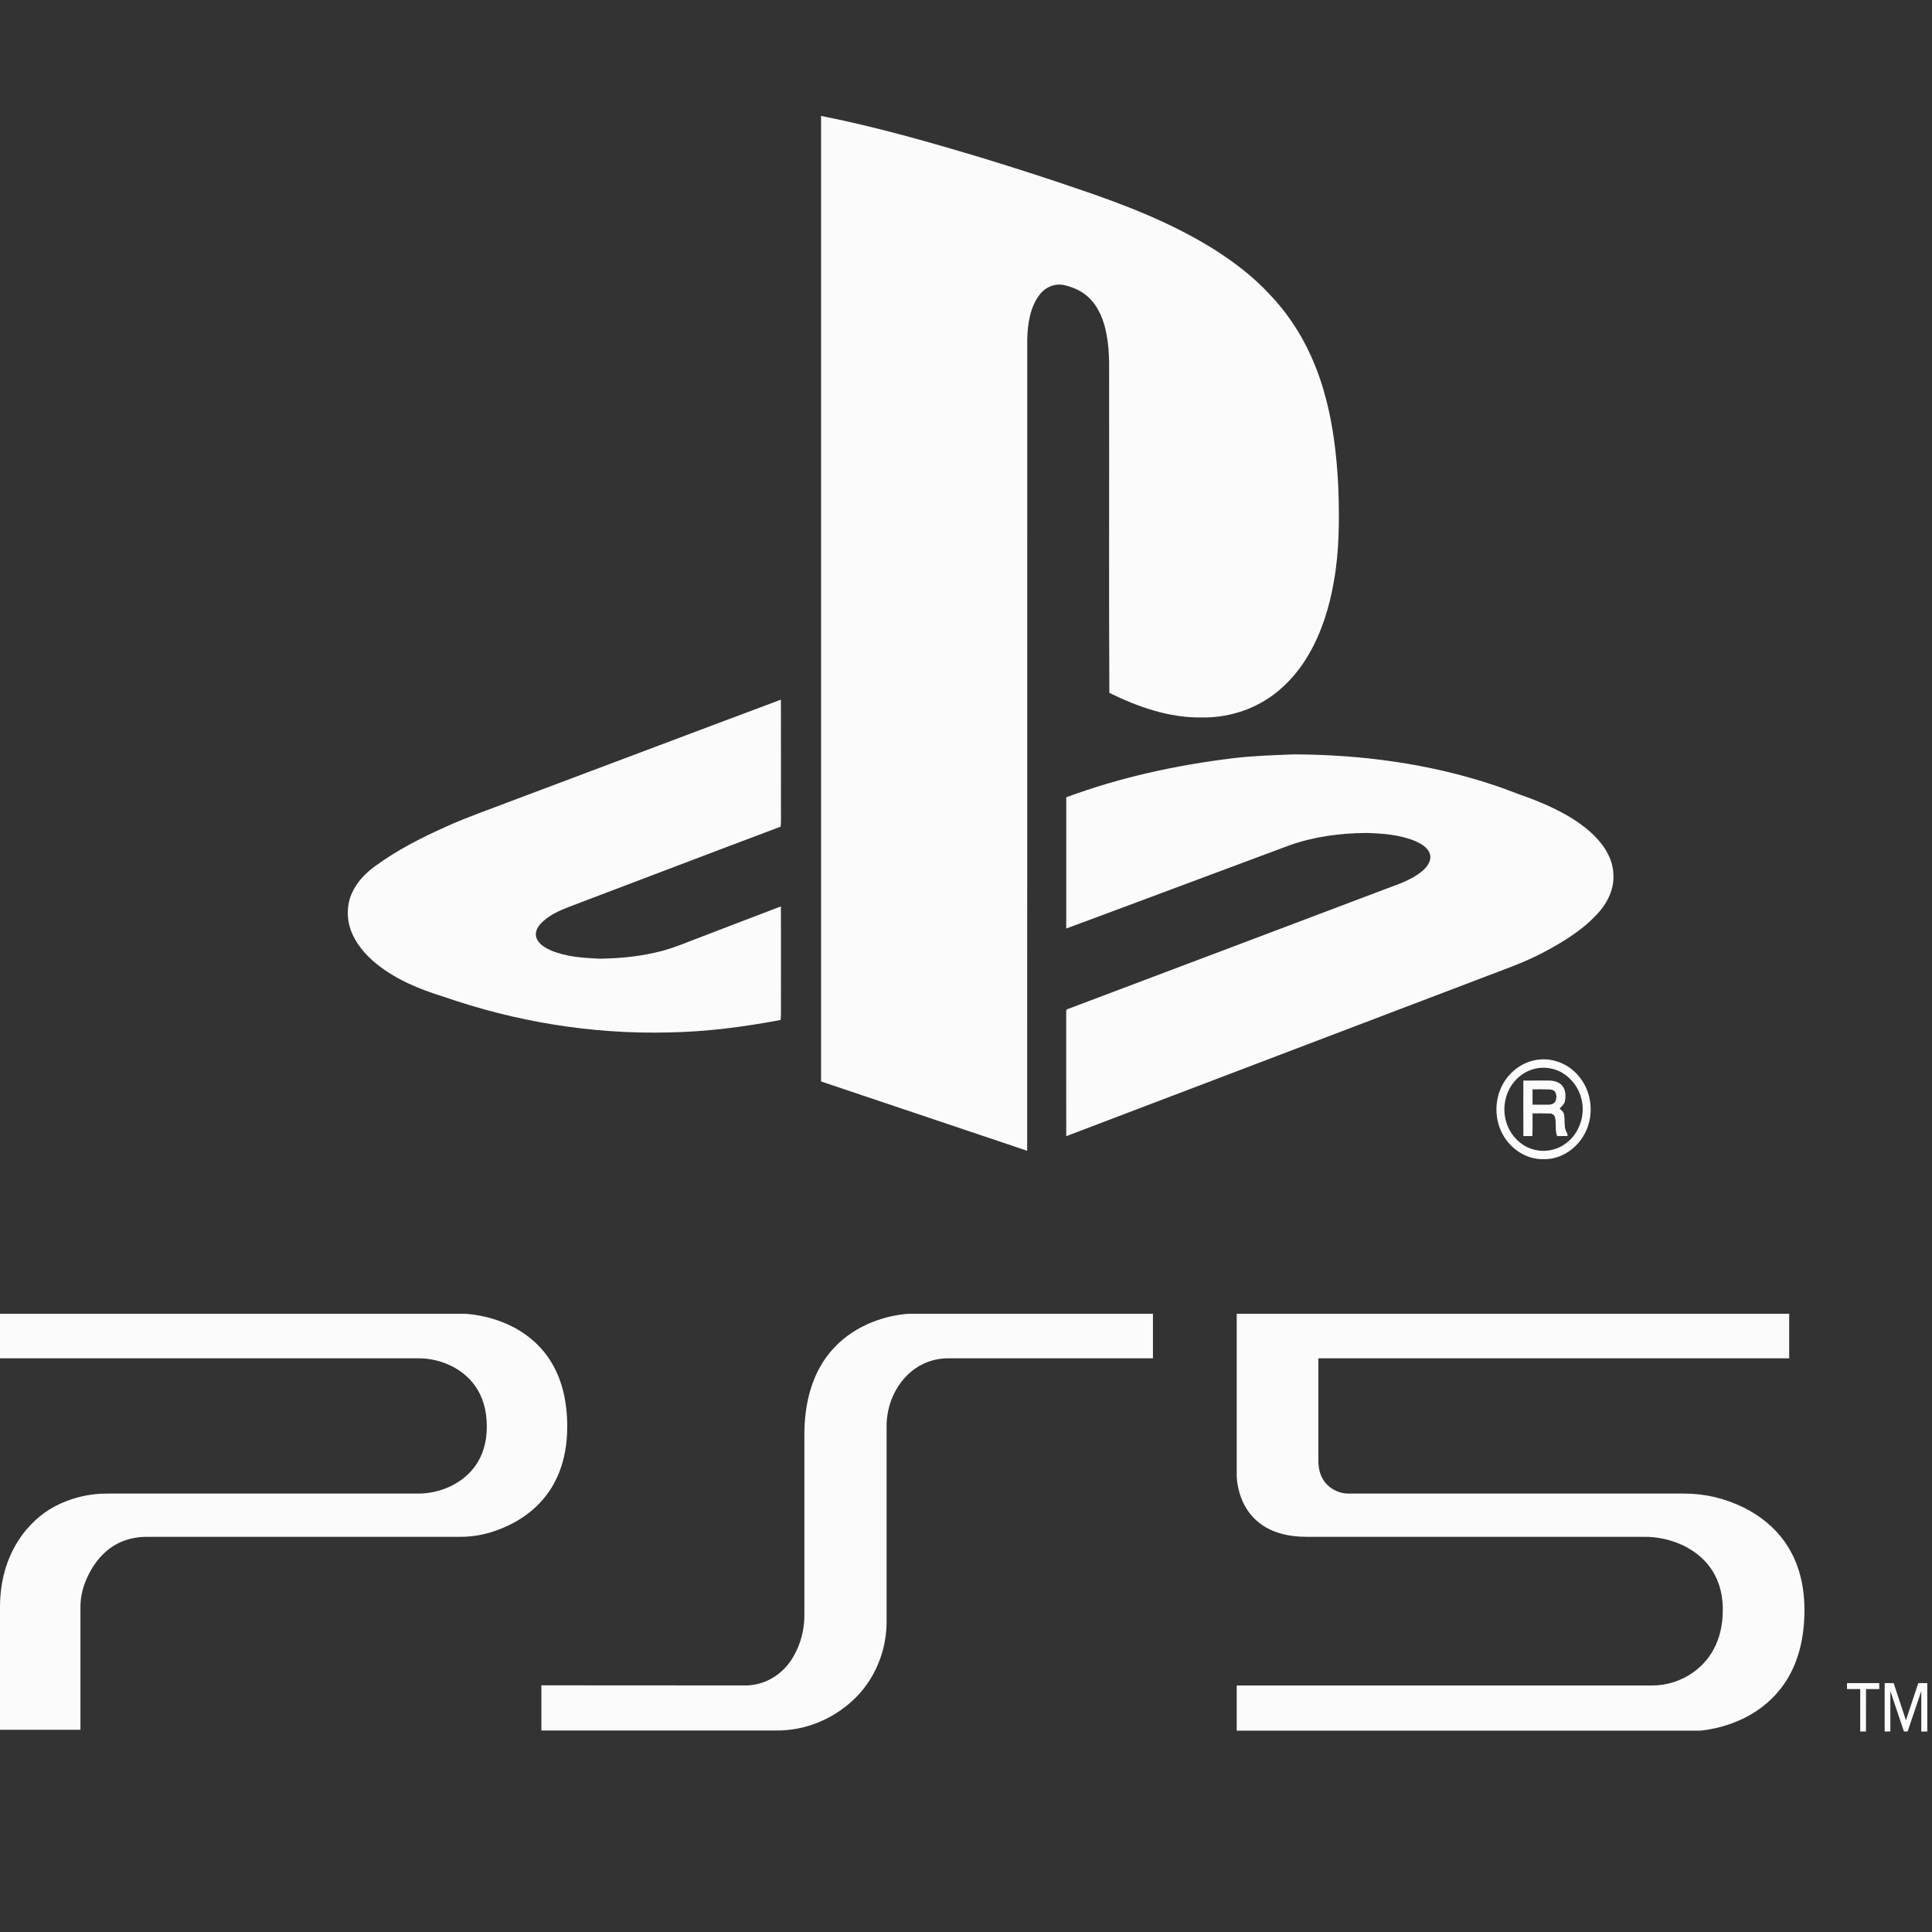 <svg width="50" height="50" viewBox="0 0 50 50" fill="none" xmlns="http://www.w3.org/2000/svg">
<rect x="0" y="0" width="50" height="50" fill="#333333" stroke="none"/>
<g clip-path="url(#clip0_24_1901)">
<g clip-path="url(#clip1_24_1901)">
<path d="M48.291 44.811H48.142V43.713H47.8V43.559H48.635V43.713H48.293L48.291 44.811ZM49.325 44.521L49.645 43.559H49.878V44.812H49.723V43.765L49.369 44.811H49.274L48.922 43.765V44.811H48.775V43.559H49.008L49.325 44.521ZM46.304 34H32.006V38.165C32.006 38.165 31.963 39.773 33.814 39.773H42.553C42.896 39.77 43.235 39.845 43.55 39.991C44.038 40.225 44.586 40.701 44.586 41.661C44.586 42.523 44.198 43.013 43.813 43.286C43.495 43.508 43.123 43.624 42.744 43.62H32.006V44.789H43.98C43.98 44.789 46.699 44.671 46.699 41.667C46.699 40.14 45.869 39.383 45.123 39.013C44.64 38.775 44.115 38.652 43.584 38.654H34.923C34.778 38.657 34.636 38.62 34.508 38.548C34.323 38.441 34.119 38.227 34.119 37.806V35.153H46.304V34ZM14.011 43.616V44.785H20.08C20.805 44.794 21.509 44.52 22.061 44.015C22.346 43.755 22.573 43.43 22.726 43.063C22.879 42.697 22.954 42.298 22.945 41.897V36.928C22.942 36.656 22.997 36.387 23.104 36.141C23.212 35.895 23.37 35.679 23.567 35.508C23.846 35.273 24.192 35.148 24.547 35.153H29.838V34H23.537C23.537 34 20.817 34.047 20.817 37.138V41.778C20.822 42.158 20.727 42.532 20.542 42.856C20.409 43.096 20.218 43.293 19.99 43.427C19.762 43.561 19.504 43.627 19.245 43.619L14.011 43.616ZM0 34V35.153H10.816C11.117 35.15 11.415 35.219 11.688 35.354C12.117 35.571 12.599 36.016 12.599 36.918C12.599 37.795 12.117 38.234 11.688 38.451C11.41 38.588 11.108 38.657 10.802 38.654H2.78C2.305 38.65 1.836 38.764 1.41 38.989C0.742 39.348 0 40.196 0 41.594V44.767H2.082V41.608C2.08 41.403 2.115 41.199 2.183 41.007C2.355 40.533 2.79 39.773 3.805 39.773H11.894C12.166 39.775 12.437 39.736 12.699 39.657C13.442 39.43 14.68 38.774 14.68 36.918C14.68 34.035 12.01 34 12.01 34H0Z" fill="#FBFBFB"/>
</g>
<path d="M21.249 3C22.674 3.281 24.074 3.683 25.467 4.102C26.264 4.347 27.059 4.601 27.849 4.872C29.089 5.29 30.325 5.764 31.448 6.471C31.952 6.795 32.435 7.161 32.848 7.607C33.296 8.071 33.662 8.62 33.931 9.219C34.421 10.303 34.589 11.514 34.639 12.705C34.662 13.482 34.66 14.266 34.523 15.033C34.41 15.699 34.207 16.357 33.871 16.935C33.574 17.447 33.161 17.889 32.659 18.174C32.178 18.448 31.627 18.579 31.082 18.568C30.255 18.577 29.452 18.297 28.71 17.931C28.696 15.316 28.708 12.699 28.704 10.084C28.699 9.61 28.729 9.132 28.639 8.665C28.576 8.304 28.436 7.939 28.169 7.693C27.991 7.524 27.76 7.428 27.529 7.376C27.295 7.329 27.045 7.434 26.9 7.633C26.659 7.952 26.596 8.376 26.585 8.773C26.583 15.776 26.587 22.779 26.583 29.782C24.805 29.185 23.027 28.587 21.249 27.988C21.247 19.659 21.248 11.33 21.249 3Z" fill="#FBFBFB"/>
<path d="M13.257 20.721C15.575 19.852 17.891 18.974 20.21 18.107C20.213 19.072 20.21 20.036 20.211 21.002C20.21 21.132 20.218 21.264 20.202 21.394C18.369 22.082 16.54 22.783 14.709 23.476C14.455 23.577 14.194 23.692 13.999 23.898C13.907 23.994 13.833 24.136 13.883 24.274C13.946 24.437 14.102 24.525 14.247 24.592C14.649 24.765 15.088 24.79 15.516 24.811C15.993 24.803 16.472 24.765 16.939 24.656C17.255 24.59 17.559 24.477 17.86 24.357C18.642 24.057 19.425 23.755 20.209 23.458C20.215 24.274 20.21 25.09 20.211 25.907C20.209 26.07 20.218 26.234 20.203 26.396C19.241 26.579 18.267 26.704 17.288 26.72C15.319 26.767 13.344 26.444 11.473 25.792C10.859 25.604 10.249 25.353 9.737 24.94C9.455 24.709 9.202 24.418 9.074 24.06C8.967 23.757 8.974 23.407 9.108 23.114C9.238 22.823 9.463 22.592 9.712 22.413C10.287 21.992 10.921 21.671 11.564 21.385C12.117 21.135 12.692 20.94 13.257 20.721Z" fill="#FBFBFB"/>
<path d="M31.908 19.623C32.434 19.559 32.963 19.544 33.492 19.523C35.23 19.53 36.978 19.76 38.641 20.312C38.968 20.417 39.284 20.553 39.609 20.663C40.188 20.888 40.769 21.16 41.233 21.601C41.511 21.87 41.752 22.234 41.755 22.648C41.772 22.985 41.627 23.309 41.421 23.558C41.028 24.025 40.509 24.345 39.987 24.625C39.432 24.925 38.835 25.119 38.253 25.347C34.7 26.699 31.147 28.05 27.594 29.404C27.593 28.349 27.595 27.295 27.593 26.241C27.599 26.199 27.577 26.125 27.633 26.114C30.337 25.095 33.039 24.073 35.742 23.051C36.108 22.906 36.502 22.801 36.812 22.539C36.939 22.433 37.063 22.265 37.001 22.084C36.936 21.925 36.781 21.838 36.638 21.772C36.233 21.602 35.793 21.569 35.362 21.557C34.688 21.562 34.009 21.65 33.368 21.878C31.442 22.593 29.52 23.317 27.594 24.03C27.594 22.898 27.593 21.766 27.595 20.634C28.988 20.116 30.443 19.802 31.908 19.623Z" fill="#FBFBFB"/>
<path d="M39.807 27.424C40.227 27.368 40.666 27.567 40.918 27.929C41.193 28.301 41.244 28.839 41.049 29.264C40.853 29.706 40.405 30.015 39.941 29.999C39.514 30.009 39.1 29.746 38.889 29.355C38.699 29.011 38.677 28.571 38.824 28.205C38.989 27.783 39.379 27.474 39.807 27.424ZM39.715 27.661C39.48 27.718 39.266 27.869 39.126 28.077C38.957 28.322 38.893 28.645 38.957 28.941C39.011 29.216 39.175 29.462 39.397 29.614C39.738 29.852 40.216 29.838 40.542 29.577C40.879 29.325 41.039 28.841 40.923 28.422C40.852 28.139 40.661 27.898 40.42 27.757C40.206 27.637 39.951 27.602 39.715 27.661Z" fill="#FBFBFB"/>
<path d="M39.424 27.965C39.643 27.963 39.863 27.964 40.082 27.964C40.206 27.966 40.343 27.996 40.431 28.097C40.519 28.203 40.526 28.357 40.502 28.489C40.488 28.577 40.415 28.629 40.363 28.69C40.409 28.733 40.467 28.774 40.478 28.844C40.503 28.978 40.477 29.119 40.517 29.25C40.543 29.297 40.569 29.343 40.571 29.399C40.48 29.402 40.389 29.4 40.298 29.401C40.237 29.249 40.283 29.077 40.244 28.919C40.229 28.855 40.167 28.815 40.107 28.817C39.959 28.811 39.81 28.815 39.662 28.815C39.66 29.01 39.667 29.206 39.657 29.401C39.58 29.4 39.502 29.4 39.425 29.402C39.421 28.922 39.424 28.444 39.424 27.965ZM39.662 28.192C39.662 28.325 39.662 28.457 39.662 28.589C39.794 28.59 39.927 28.591 40.06 28.59C40.126 28.589 40.203 28.576 40.245 28.517C40.29 28.442 40.289 28.341 40.249 28.264C40.215 28.204 40.142 28.198 40.083 28.194C39.943 28.189 39.802 28.192 39.662 28.192Z" fill="#FBFBFB"/>
</g>
<defs>
<clipPath id="clip0_24_1901">
<rect width="50" height="50" fill="white"/>
</clipPath>
<clipPath id="clip1_24_1901">
<rect width="77" height="18" fill="white" transform="translate(-27 31)"/>
</clipPath>
</defs>
</svg>
